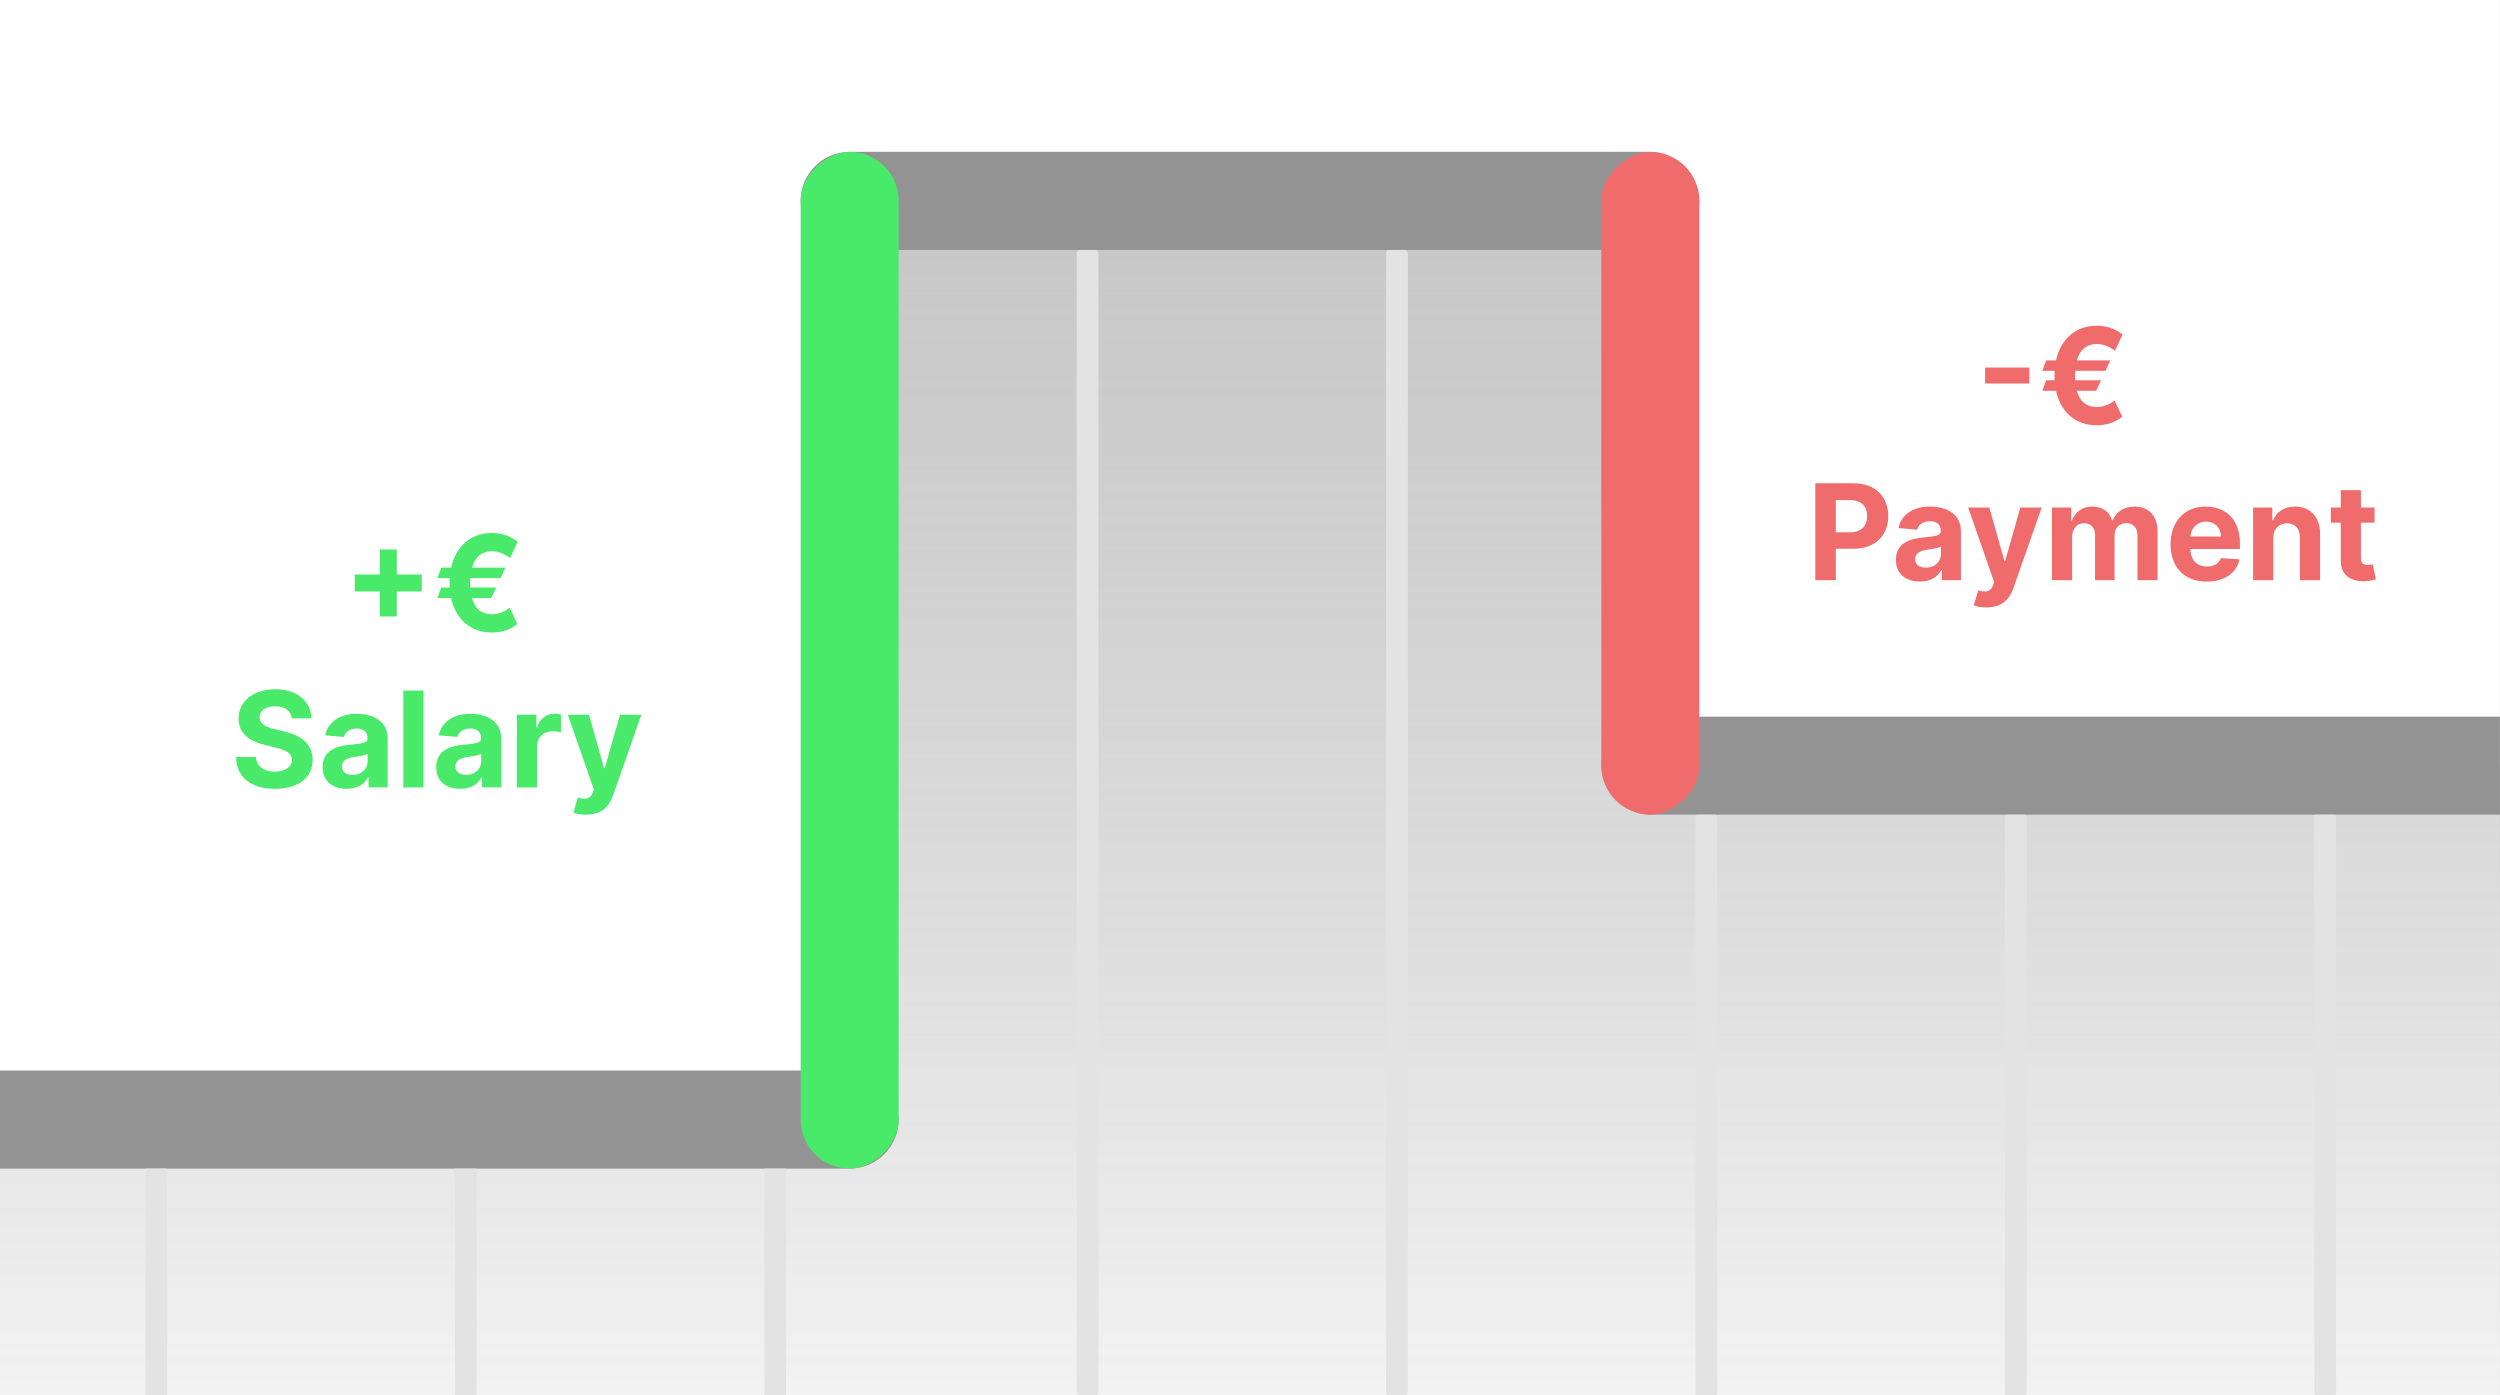 <?xml version="1.0" encoding="UTF-8" standalone="no"?>
<!-- Created with Inkscape (http://www.inkscape.org/) -->

<svg
   width="210mm"
   height="117.213mm"
   viewBox="0 0 210 117.213"
   version="1.1"
   id="svg1478"
   inkscape:version="1.2.2 (732a01da63, 2022-12-09)"
   sodipodi:docname="light_walkthrough_1.svg"
   xmlns:inkscape="http://www.inkscape.org/namespaces/inkscape"
   xmlns:sodipodi="http://sodipodi.sourceforge.net/DTD/sodipodi-0.dtd"
   xmlns:xlink="http://www.w3.org/1999/xlink"
   xmlns="http://www.w3.org/2000/svg"
   xmlns:svg="http://www.w3.org/2000/svg">
  <rect x="0" y="0" width="210" height="117.213" fill="#333333" stroke="none"/>
  <sodipodi:namedview
     id="namedview1480"
     pagecolor="#505050"
     bordercolor="#eeeeee"
     borderopacity="1"
     inkscape:showpageshadow="0"
     inkscape:pageopacity="0"
     inkscape:pagecheckerboard="0"
     inkscape:deskcolor="#505050"
     inkscape:document-units="mm"
     showgrid="false"
     inkscape:zoom="0.75989759"
     inkscape:cx="167.12778"
     inkscape:cy="210.55469"
     inkscape:window-width="1415"
     inkscape:window-height="975"
     inkscape:window-x="78"
     inkscape:window-y="-7"
     inkscape:window-maximized="1"
     inkscape:current-layer="layer1" />
  <defs
     id="defs1475">
    <linearGradient
       inkscape:collect="always"
       xlink:href="#linearGradient21460"
       id="linearGradient20664"
       gradientUnits="userSpaceOnUse"
       gradientTransform="matrix(4.511,0,0,4.511,-30.333,-18.12)"
       x1="30.544"
       y1="-36.139"
       x2="30.544"
       y2="34.526" />
    <linearGradient
       inkscape:collect="always"
       id="linearGradient21460">
      <stop
         style="stop-color:#c8c8c8;stop-opacity:1;"
         offset="0"
         id="stop21456" />
      <stop
         style="stop-color:#313131;stop-opacity:0;"
         offset="1"
         id="stop21458" />
    </linearGradient>
    <clipPath
       clipPathUnits="userSpaceOnUse"
       id="clipPath4566-6-3">
      <rect
         style="fill:#cdcdcd;fill-opacity:0.283;stroke:#2a2a2a;stroke-width:0;stroke-miterlimit:0;stroke-opacity:1"
         id="rect4568-9-5"
         width="46.552"
         height="30"
         x="6.724"
         y="0"
         ry="3.427"
         rx="3.427" />
    </clipPath>
    <clipPath
       clipPathUnits="userSpaceOnUse"
       id="clipPath4562-8-6">
      <rect
         style="fill:#cdcdcd;fill-opacity:0.283;stroke:#2a2a2a;stroke-width:0;stroke-miterlimit:0;stroke-opacity:1"
         id="rect4564-8-1"
         width="46.552"
         height="30"
         x="6.724"
         y="0"
         ry="3.427"
         rx="3.427" />
    </clipPath>
  </defs>
  <g
     inkscape:label="Layer 1"
     inkscape:groupmode="layer"
     id="layer1">
    <rect
       style="display:inline;fill:#ffffff;fill-opacity:1;stroke:#565d54;stroke-width:0;stroke-miterlimit:0;stroke-dasharray:none;stroke-opacity:0.242"
       id="rect9114-8-4"
       width="209.998"
       height="117.212"
       x="5e-07"
       y="5e-07"
       ry="0" />
    <path
       id="rect1680-0"
       style="fill:url(#linearGradient20664);fill-opacity:1;stroke:#ffffff;stroke-width:0;stroke-miterlimit:0"
       d="M 71.371,12.759 V 94.044 H -1.6937242e-4 V 117.213 H 210 V 64.317 H 138.627 V 12.759 Z" />
    <rect
       style="fill:#939393;fill-opacity:1;stroke:#ffffff;stroke-width:0;stroke-miterlimit:0"
       id="rect238-5-3-6-0"
       width="18.129"
       height="1.825"
       x="5.329"
       y="23.952"
       ry="0.913"
       clip-path="url(#clipPath4566-6-3)"
       transform="matrix(4.511,0,0,4.511,-30.333,-18.12)" />
    <rect
       style="fill:#939393;fill-opacity:1;stroke:#ffffff;stroke-width:0;stroke-miterlimit:0"
       id="rect238-5-3-3"
       width="75.488"
       height="8.233"
       x="67.255"
       y="12.759"
       ry="4.116" />
    <rect
       style="fill:#49ea69;fill-opacity:1;stroke:#ffffff;stroke-width:0;stroke-miterlimit:0"
       id="rect238-5-9"
       width="85.401"
       height="8.233"
       x="-98.16"
       y="67.255"
       ry="4.116"
       transform="rotate(-90)" />
    <rect
       style="fill:#939393;fill-opacity:1;stroke:#ffffff;stroke-width:0;stroke-miterlimit:0"
       id="rect238-5-3-6-4-5"
       width="18.285"
       height="1.825"
       x="36.542"
       y="17.362"
       ry="0.913"
       clip-path="url(#clipPath4562-8-6)"
       transform="matrix(4.511,0,0,4.511,-30.333,-18.12)" />
    <rect
       style="fill:#f06c6c;fill-opacity:1;stroke:#ffffff;stroke-width:0;stroke-miterlimit:0"
       id="rect238-5-7-7-2"
       width="55.675"
       height="8.233"
       x="-68.434"
       y="134.51"
       ry="4.116"
       transform="rotate(-90)" />
    <g
       aria-label="Salary"
       id="text238-2-70"
       style="font-size:11.19px;line-height:1.25;fill:#49ea69;stroke-width:0.265">
      <path
         d="m 24.505,60.347 h 1.649 c -0.024,-1.45 -1.216,-2.452 -3.028,-2.452 -1.784,0 -3.092,0.986 -3.084,2.464 -0.004,1.2 0.842,1.888 2.217,2.217 l 0.886,0.223 c 0.886,0.215 1.379,0.469 1.383,1.017 -0.004,0.596 -0.568,1.001 -1.442,1.001 -0.894,0 -1.538,-0.413 -1.593,-1.228 h -1.665 c 0.044,1.76 1.303,2.67 3.278,2.67 1.987,0 3.155,-0.95 3.159,-2.44 -0.004,-1.355 -1.025,-2.074 -2.44,-2.392 l -0.731,-0.175 c -0.707,-0.163 -1.299,-0.425 -1.288,-1.009 0,-0.525 0.465,-0.91 1.307,-0.91 0.823,0 1.327,0.374 1.391,1.013 z"
         style="font-weight:bold;font-family:Inter;-inkscape-font-specification:'Inter Bold'"
         id="path1041" />
      <path
         d="m 29.127,66.26 c 0.902,0 1.486,-0.393 1.784,-0.962 h 0.048 v 0.846 h 1.605 v -4.117 c 0,-1.454 -1.232,-2.066 -2.591,-2.066 -1.462,0 -2.424,0.699 -2.658,1.812 l 1.566,0.127 c 0.115,-0.405 0.477,-0.703 1.085,-0.703 0.576,0 0.906,0.29 0.906,0.791 v 0.024 c 0,0.393 -0.417,0.445 -1.478,0.548 -1.208,0.111 -2.293,0.517 -2.293,1.88 0,1.208 0.862,1.82 2.027,1.82 z m 0.485,-1.168 c -0.521,0 -0.894,-0.242 -0.894,-0.707 0,-0.477 0.393,-0.711 0.989,-0.795 0.37,-0.052 0.974,-0.139 1.176,-0.274 v 0.648 c 0,0.64 -0.529,1.129 -1.272,1.129 z"
         style="font-weight:bold;font-family:Inter;-inkscape-font-specification:'Inter Bold'"
         id="path1043" />
      <path
         d="m 35.572,58.006 h -1.693 v 8.138 h 1.693 z"
         style="font-weight:bold;font-family:Inter;-inkscape-font-specification:'Inter Bold'"
         id="path1045" />
      <path
         d="m 38.664,66.26 c 0.902,0 1.486,-0.393 1.784,-0.962 h 0.048 v 0.846 h 1.605 v -4.117 c 0,-1.454 -1.232,-2.066 -2.591,-2.066 -1.462,0 -2.424,0.699 -2.658,1.812 l 1.566,0.127 c 0.115,-0.405 0.477,-0.703 1.085,-0.703 0.576,0 0.906,0.29 0.906,0.791 v 0.024 c 0,0.393 -0.417,0.445 -1.478,0.548 -1.208,0.111 -2.293,0.517 -2.293,1.88 0,1.208 0.862,1.82 2.027,1.82 z m 0.485,-1.168 c -0.521,0 -0.894,-0.242 -0.894,-0.707 0,-0.477 0.393,-0.711 0.989,-0.795 0.37,-0.052 0.974,-0.139 1.176,-0.274 v 0.648 c 0,0.64 -0.529,1.129 -1.272,1.129 z"
         style="font-weight:bold;font-family:Inter;-inkscape-font-specification:'Inter Bold'"
         id="path1047" />
      <path
         d="m 43.416,66.145 h 1.693 v -3.453 c 0,-0.751 0.548,-1.268 1.295,-1.268 0.234,0 0.556,0.04 0.715,0.091 V 60.013 c -0.151,-0.036 -0.362,-0.06 -0.532,-0.06 -0.683,0 -1.244,0.397 -1.466,1.152 h -0.064 v -1.065 h -1.641 z"
         style="font-weight:bold;font-family:Inter;-inkscape-font-specification:'Inter Bold'"
         id="path1049" />
      <path
         d="m 49.226,68.434 c 1.26,0 1.927,-0.644 2.273,-1.629 l 2.372,-6.763 h -1.792 l -1.276,4.482 h -0.064 L 49.476,60.041 h -1.78 l 2.19,6.279 -0.099,0.258 c -0.223,0.572 -0.648,0.6 -1.244,0.417 l -0.381,1.264 c 0.242,0.103 0.636,0.175 1.065,0.175 z"
         style="font-weight:bold;font-family:Inter;-inkscape-font-specification:'Inter Bold'"
         id="path1051" />
    </g>
    <g
       aria-label="+€"
       id="text238-2-7-8"
       style="font-size:11.19px;line-height:1.25;fill:#49ea69;stroke-width:0.265">
      <path
         d="m 31.904,51.783 h 1.423 v -2.102 h 2.102 v -1.423 h -2.102 v -2.102 h -1.423 v 2.102 h -2.102 v 1.423 h 2.102 z"
         style="font-weight:bold;font-family:Inter;-inkscape-font-specification:'Inter Bold'"
         id="path1054" />
      <path
         d="m 42.451,47.686 h -2.805 c 0.266,-0.95 0.862,-1.379 1.669,-1.379 0.703,0 1.216,0.342 1.534,0.564 l 0.636,-1.359 c -0.588,-0.477 -1.319,-0.739 -2.17,-0.739 -1.717,0 -3.016,1.061 -3.417,2.913 h -0.831 l -0.322,0.87 h 1.033 c -0.008,0.131 -0.012,0.266 -0.012,0.405 0,0.131 0.004,0.262 0.012,0.389 h -0.711 l -0.322,0.89 h 1.152 c 0.401,1.848 1.701,2.893 3.417,2.893 0.819,0 1.57,-0.242 2.146,-0.719 l -0.644,-1.359 c -0.29,0.215 -0.803,0.544 -1.502,0.544 -0.807,0 -1.403,-0.413 -1.669,-1.359 h 1.613 l 0.433,-0.89 h -2.186 c -0.008,-0.123 -0.012,-0.254 -0.012,-0.389 0,-0.143 0.004,-0.278 0.012,-0.405 h 2.551 z"
         style="font-weight:bold;font-family:Inter;-inkscape-font-specification:'Inter Bold'"
         id="path1056" />
    </g>
    <g
       aria-label="Payment"
       id="text238-2-6-1"
       style="font-size:11.19px;line-height:1.25;fill:#f06c6c;stroke-width:0.265">
      <path
         d="m 152.487,48.735 h 1.721 v -2.639 h 1.446 c 1.872,0 2.96,-1.117 2.96,-2.742 0,-1.617 -1.069,-2.758 -2.917,-2.758 h -3.211 z m 1.721,-4.018 v -2.714 h 1.16 c 0.993,0 1.474,0.54 1.474,1.351 0,0.807 -0.481,1.363 -1.466,1.363 z"
         style="font-weight:bold;font-family:Inter;-inkscape-font-specification:'Inter Bold'"
         id="path1059" />
      <path
         d="m 161.281,48.85 c 0.902,0 1.486,-0.393 1.784,-0.962 h 0.048 v 0.846 h 1.605 v -4.117 c 0,-1.454 -1.232,-2.066 -2.591,-2.066 -1.462,0 -2.424,0.699 -2.658,1.812 l 1.566,0.127 c 0.115,-0.405 0.477,-0.703 1.085,-0.703 0.576,0 0.906,0.29 0.906,0.791 v 0.024 c 0,0.393 -0.417,0.445 -1.478,0.548 -1.208,0.111 -2.293,0.517 -2.293,1.88 0,1.208 0.862,1.82 2.027,1.82 z m 0.485,-1.168 c -0.521,0 -0.894,-0.242 -0.894,-0.707 0,-0.477 0.393,-0.711 0.989,-0.795 0.37,-0.052 0.974,-0.139 1.176,-0.274 v 0.648 c 0,0.64 -0.529,1.129 -1.272,1.129 z"
         style="font-weight:bold;font-family:Inter;-inkscape-font-specification:'Inter Bold'"
         id="path1061" />
      <path
         d="m 166.856,51.024 c 1.26,0 1.927,-0.644 2.273,-1.629 l 2.372,-6.763 h -1.792 l -1.276,4.482 h -0.064 l -1.264,-4.482 h -1.78 l 2.19,6.279 -0.099,0.258 c -0.223,0.572 -0.648,0.6 -1.244,0.417 l -0.381,1.264 c 0.242,0.103 0.636,0.175 1.065,0.175 z"
         style="font-weight:bold;font-family:Inter;-inkscape-font-specification:'Inter Bold'"
         id="path1063" />
      <path
         d="m 172.367,48.735 h 1.693 v -3.664 c 0,-0.676 0.429,-1.125 0.993,-1.125 0.556,0 0.93,0.381 0.93,0.982 v 3.807 h 1.641 v -3.727 c 0,-0.632 0.362,-1.061 0.978,-1.061 0.54,0 0.946,0.338 0.946,1.017 v 3.771 h 1.689 v -4.105 c 0,-1.323 -0.787,-2.078 -1.923,-2.078 -0.894,0 -1.59,0.457 -1.84,1.156 h -0.064 c -0.195,-0.707 -0.819,-1.156 -1.657,-1.156 -0.823,0 -1.446,0.437 -1.701,1.156 h -0.071 V 42.631 h -1.613 z"
         style="font-weight:bold;font-family:Inter;-inkscape-font-specification:'Inter Bold'"
         id="path1065" />
      <path
         d="m 185.354,48.854 c 1.51,0 2.527,-0.735 2.766,-1.868 l -1.566,-0.103 c -0.171,0.465 -0.608,0.707 -1.172,0.707 -0.846,0 -1.383,-0.56 -1.383,-1.47 v -0.004 h 4.157 v -0.465 c 0,-2.074 -1.256,-3.1 -2.869,-3.1 -1.796,0 -2.96,1.276 -2.96,3.159 0,1.935 1.148,3.143 3.028,3.143 z m -1.355,-3.787 c 0.036,-0.695 0.564,-1.252 1.315,-1.252 0.735,0 1.244,0.525 1.248,1.252 z"
         style="font-weight:bold;font-family:Inter;-inkscape-font-specification:'Inter Bold'"
         id="path1067" />
      <path
         d="m 190.953,45.206 c 0.004,-0.787 0.473,-1.248 1.156,-1.248 0.68,0 1.089,0.445 1.085,1.192 v 3.584 h 1.693 v -3.886 c 0,-1.423 -0.835,-2.297 -2.106,-2.297 -0.906,0 -1.562,0.445 -1.836,1.156 h -0.071 V 42.631 h -1.613 v 6.104 h 1.693 z"
         style="font-weight:bold;font-family:Inter;-inkscape-font-specification:'Inter Bold'"
         id="path1069" />
      <path
         d="m 199.465,42.631 h -1.148 v -1.462 h -1.693 v 1.462 h -0.835 v 1.272 h 0.835 v 3.179 c -0.008,1.196 0.807,1.788 2.035,1.737 0.437,-0.016 0.747,-0.103 0.918,-0.159 l -0.266,-1.26 c -0.083,0.016 -0.262,0.056 -0.421,0.056 -0.338,0 -0.572,-0.127 -0.572,-0.596 v -2.957 h 1.148 z"
         style="font-weight:bold;font-family:Inter;-inkscape-font-specification:'Inter Bold'"
         id="path1071" />
    </g>
    <g
       aria-label="-€"
       id="text238-2-7-9-9"
       style="font-size:11.19px;line-height:1.25;fill:#f06c6c;stroke-width:0.265">
      <path
         d="m 170.462,30.872 h -3.712 v 1.343 h 3.712 z"
         style="font-weight:bold;font-family:Inter;-inkscape-font-specification:'Inter Bold'"
         id="path1074" />
      <path
         d="m 177.261,30.276 h -2.805 c 0.266,-0.95 0.862,-1.379 1.669,-1.379 0.703,0 1.216,0.342 1.534,0.564 l 0.636,-1.359 c -0.588,-0.477 -1.319,-0.739 -2.17,-0.739 -1.717,0 -3.016,1.061 -3.417,2.913 h -0.831 l -0.322,0.87 h 1.033 c -0.008,0.131 -0.012,0.266 -0.012,0.405 0,0.131 0.004,0.262 0.012,0.389 h -0.711 l -0.322,0.89 h 1.152 c 0.401,1.848 1.701,2.893 3.417,2.893 0.819,0 1.57,-0.242 2.146,-0.719 l -0.644,-1.359 c -0.29,0.215 -0.803,0.544 -1.502,0.544 -0.807,0 -1.403,-0.413 -1.669,-1.359 h 1.613 l 0.433,-0.89 h -2.186 c -0.008,-0.123 -0.012,-0.254 -0.012,-0.389 0,-0.143 0.004,-0.278 0.012,-0.405 h 2.551 z"
         style="font-weight:bold;font-family:Inter;-inkscape-font-specification:'Inter Bold'"
         id="path1076" />
    </g>
    <rect
       style="fill:#e3e3e3;fill-opacity:1;stroke:#565d54;stroke-width:0;stroke-miterlimit:0;stroke-dasharray:none;stroke-opacity:0.242"
       id="rect18804-1"
       width="1.827"
       height="48.78"
       x="194.406"
       y="68.434"
       ry="0.139" />
    <rect
       style="fill:#e3e3e3;fill-opacity:1;stroke:#565d54;stroke-width:0;stroke-miterlimit:0;stroke-dasharray:none;stroke-opacity:0.242"
       id="rect18804-6-81"
       width="1.827"
       height="48.78"
       x="168.416"
       y="68.434"
       ry="0.139" />
    <rect
       style="fill:#e3e3e3;fill-opacity:1;stroke:#565d54;stroke-width:0;stroke-miterlimit:0;stroke-dasharray:none;stroke-opacity:0.242"
       id="rect18804-6-9-8"
       width="1.827"
       height="48.78"
       x="142.425"
       y="68.434"
       ry="0.139" />
    <rect
       style="fill:#e3e3e3;fill-opacity:1;stroke:#565d54;stroke-width:0;stroke-miterlimit:0;stroke-dasharray:none;stroke-opacity:0.242"
       id="rect18804-6-4-79"
       width="1.827"
       height="96.222"
       x="116.434"
       y="20.992"
       ry="0.274" />
    <rect
       style="fill:#e3e3e3;fill-opacity:1;stroke:#565d54;stroke-width:0;stroke-miterlimit:0;stroke-dasharray:none;stroke-opacity:0.242"
       id="rect18804-6-9-2-2"
       width="1.827"
       height="96.222"
       x="90.444"
       y="20.992"
       ry="0.274" />
    <rect
       style="fill:#e3e3e3;fill-opacity:1;stroke:#565d54;stroke-width:0;stroke-miterlimit:0;stroke-dasharray:none;stroke-opacity:0.242"
       id="rect18804-6-5-4"
       width="1.827"
       height="19.052"
       x="64.203"
       y="98.16"
       ry="0.054" />
    <rect
       style="fill:#e3e3e3;fill-opacity:1;stroke:#565d54;stroke-width:0;stroke-miterlimit:0;stroke-dasharray:none;stroke-opacity:0.242"
       id="rect18804-6-9-0-0"
       width="1.827"
       height="19.052"
       x="38.212"
       y="98.16"
       ry="0.054" />
    <rect
       style="fill:#e3e3e3;fill-opacity:1;stroke:#565d54;stroke-width:0;stroke-miterlimit:0;stroke-dasharray:none;stroke-opacity:0.242"
       id="rect18804-6-4-7-47"
       width="1.827"
       height="19.052"
       x="12.222"
       y="98.16"
       ry="0.054" />
  </g>
</svg>
